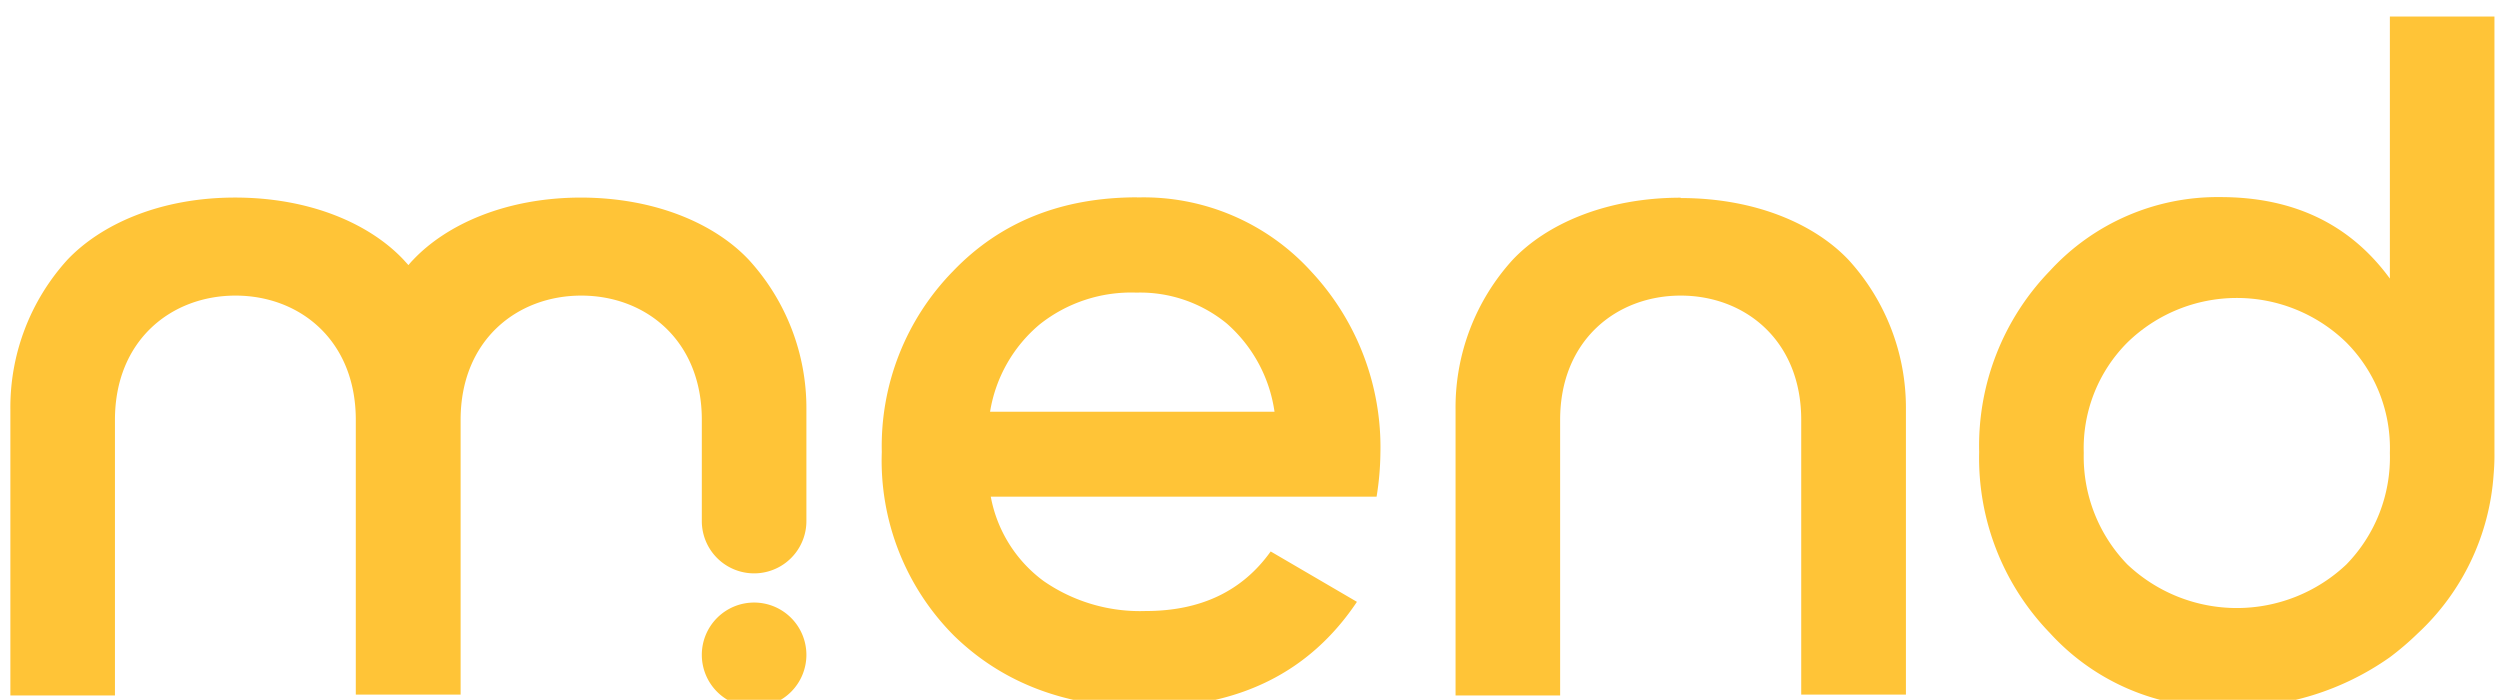 <?xml version="1.0" encoding="utf-8"?>
<svg viewBox="126.823 211.508 209.887 58.751" xmlns="http://www.w3.org/2000/svg">
  <g id="Layer_2" data-name="Layer 2" transform="matrix(1, 0, 0, 1, 127.694, 212.895)">
    <g id="Layer_1-2" data-name="Layer 1">
      <path d="M140.23,15.21c-6.32,0-11.3,2.24-14.11,5.22A18.41,18.41,0,0,0,121.33,33v24h8.78V33.86c0-6.68,4.73-10.43,10.12-10.43s10.12,3.75,10.12,10.43V56.93h8.79V33a18.41,18.41,0,0,0-4.79-12.54c-2.82-3-7.8-5.22-14.12-5.22" style="fill: rgb(255, 196, 55);"/>
      <path d="M47.93,15.2c-6.32,0-11.3,2.25-14.12,5.23a5.34,5.34,0,0,0-.39.44l-.4-.44c-2.82-3-7.8-5.22-14.12-5.23S7.6,17.45,4.78,20.43A18.43,18.43,0,0,0,0,33v24H8.78V33.86c0-6.68,4.73-10.43,10.12-10.43S29,27.18,29,33.86V56.93H37.8V33.86c0-6.68,4.73-10.43,10.13-10.43s10.12,3.75,10.12,10.43v8.5a4.39,4.39,0,0,0,8.78,0V33A18.44,18.44,0,0,0,62,20.43c-2.82-3-7.8-5.22-14.11-5.23" style="fill: rgb(255, 196, 55);"/>
      <path d="M82.25,33.18a12.08,12.08,0,0,1,4.15-7.32,12.33,12.33,0,0,1,8.13-2.68,11.47,11.47,0,0,1,7.6,2.6,12.11,12.11,0,0,1,4,7.4Zm12.36-18q-9.51,0-15.45,6.18a21,21,0,0,0-6,15.2A20.81,20.81,0,0,0,79.24,52q6.18,6,16,6,11.88,0,17.81-8.86l-7.24-4.23q-3.57,5-10.49,5a14.2,14.2,0,0,1-8.58-2.52,11.36,11.36,0,0,1-4.43-7.08H114.7a24.06,24.06,0,0,0,.32-3.65,21.6,21.6,0,0,0-5.77-15.21,19,19,0,0,0-14.64-6.26" style="fill: rgb(255, 196, 55);"/>
      <path d="M196.12,46a13.38,13.38,0,0,1-18.39,0,13,13,0,0,1-3.66-9.36,12.56,12.56,0,0,1,3.66-9.27,13.17,13.17,0,0,1,18.39,0,12.59,12.59,0,0,1,3.65,9.27A12.88,12.88,0,0,1,196.12,46M199.77,0V22q-5-6.84-14.23-6.84a19.09,19.09,0,0,0-14.31,6.19,21.09,21.09,0,0,0-5.94,15.2,21.11,21.11,0,0,0,5.94,15.21A19.12,19.12,0,0,0,185.54,58h.65a23,23,0,0,0,13.58-4.21,23.93,23.93,0,0,0,2.34-2,20.06,20.06,0,0,0,6.37-13.34,18.33,18.33,0,0,0,.07-1.86V0Z" style="fill: rgb(255, 196, 55);"/>
      <path d="M62.44,49.2a4.39,4.39,0,1,0,4.39,4.39,4.39,4.39,0,0,0-4.39-4.39" style="fill: rgb(255, 196, 55);"/>
    </g>
  </g>
</svg>